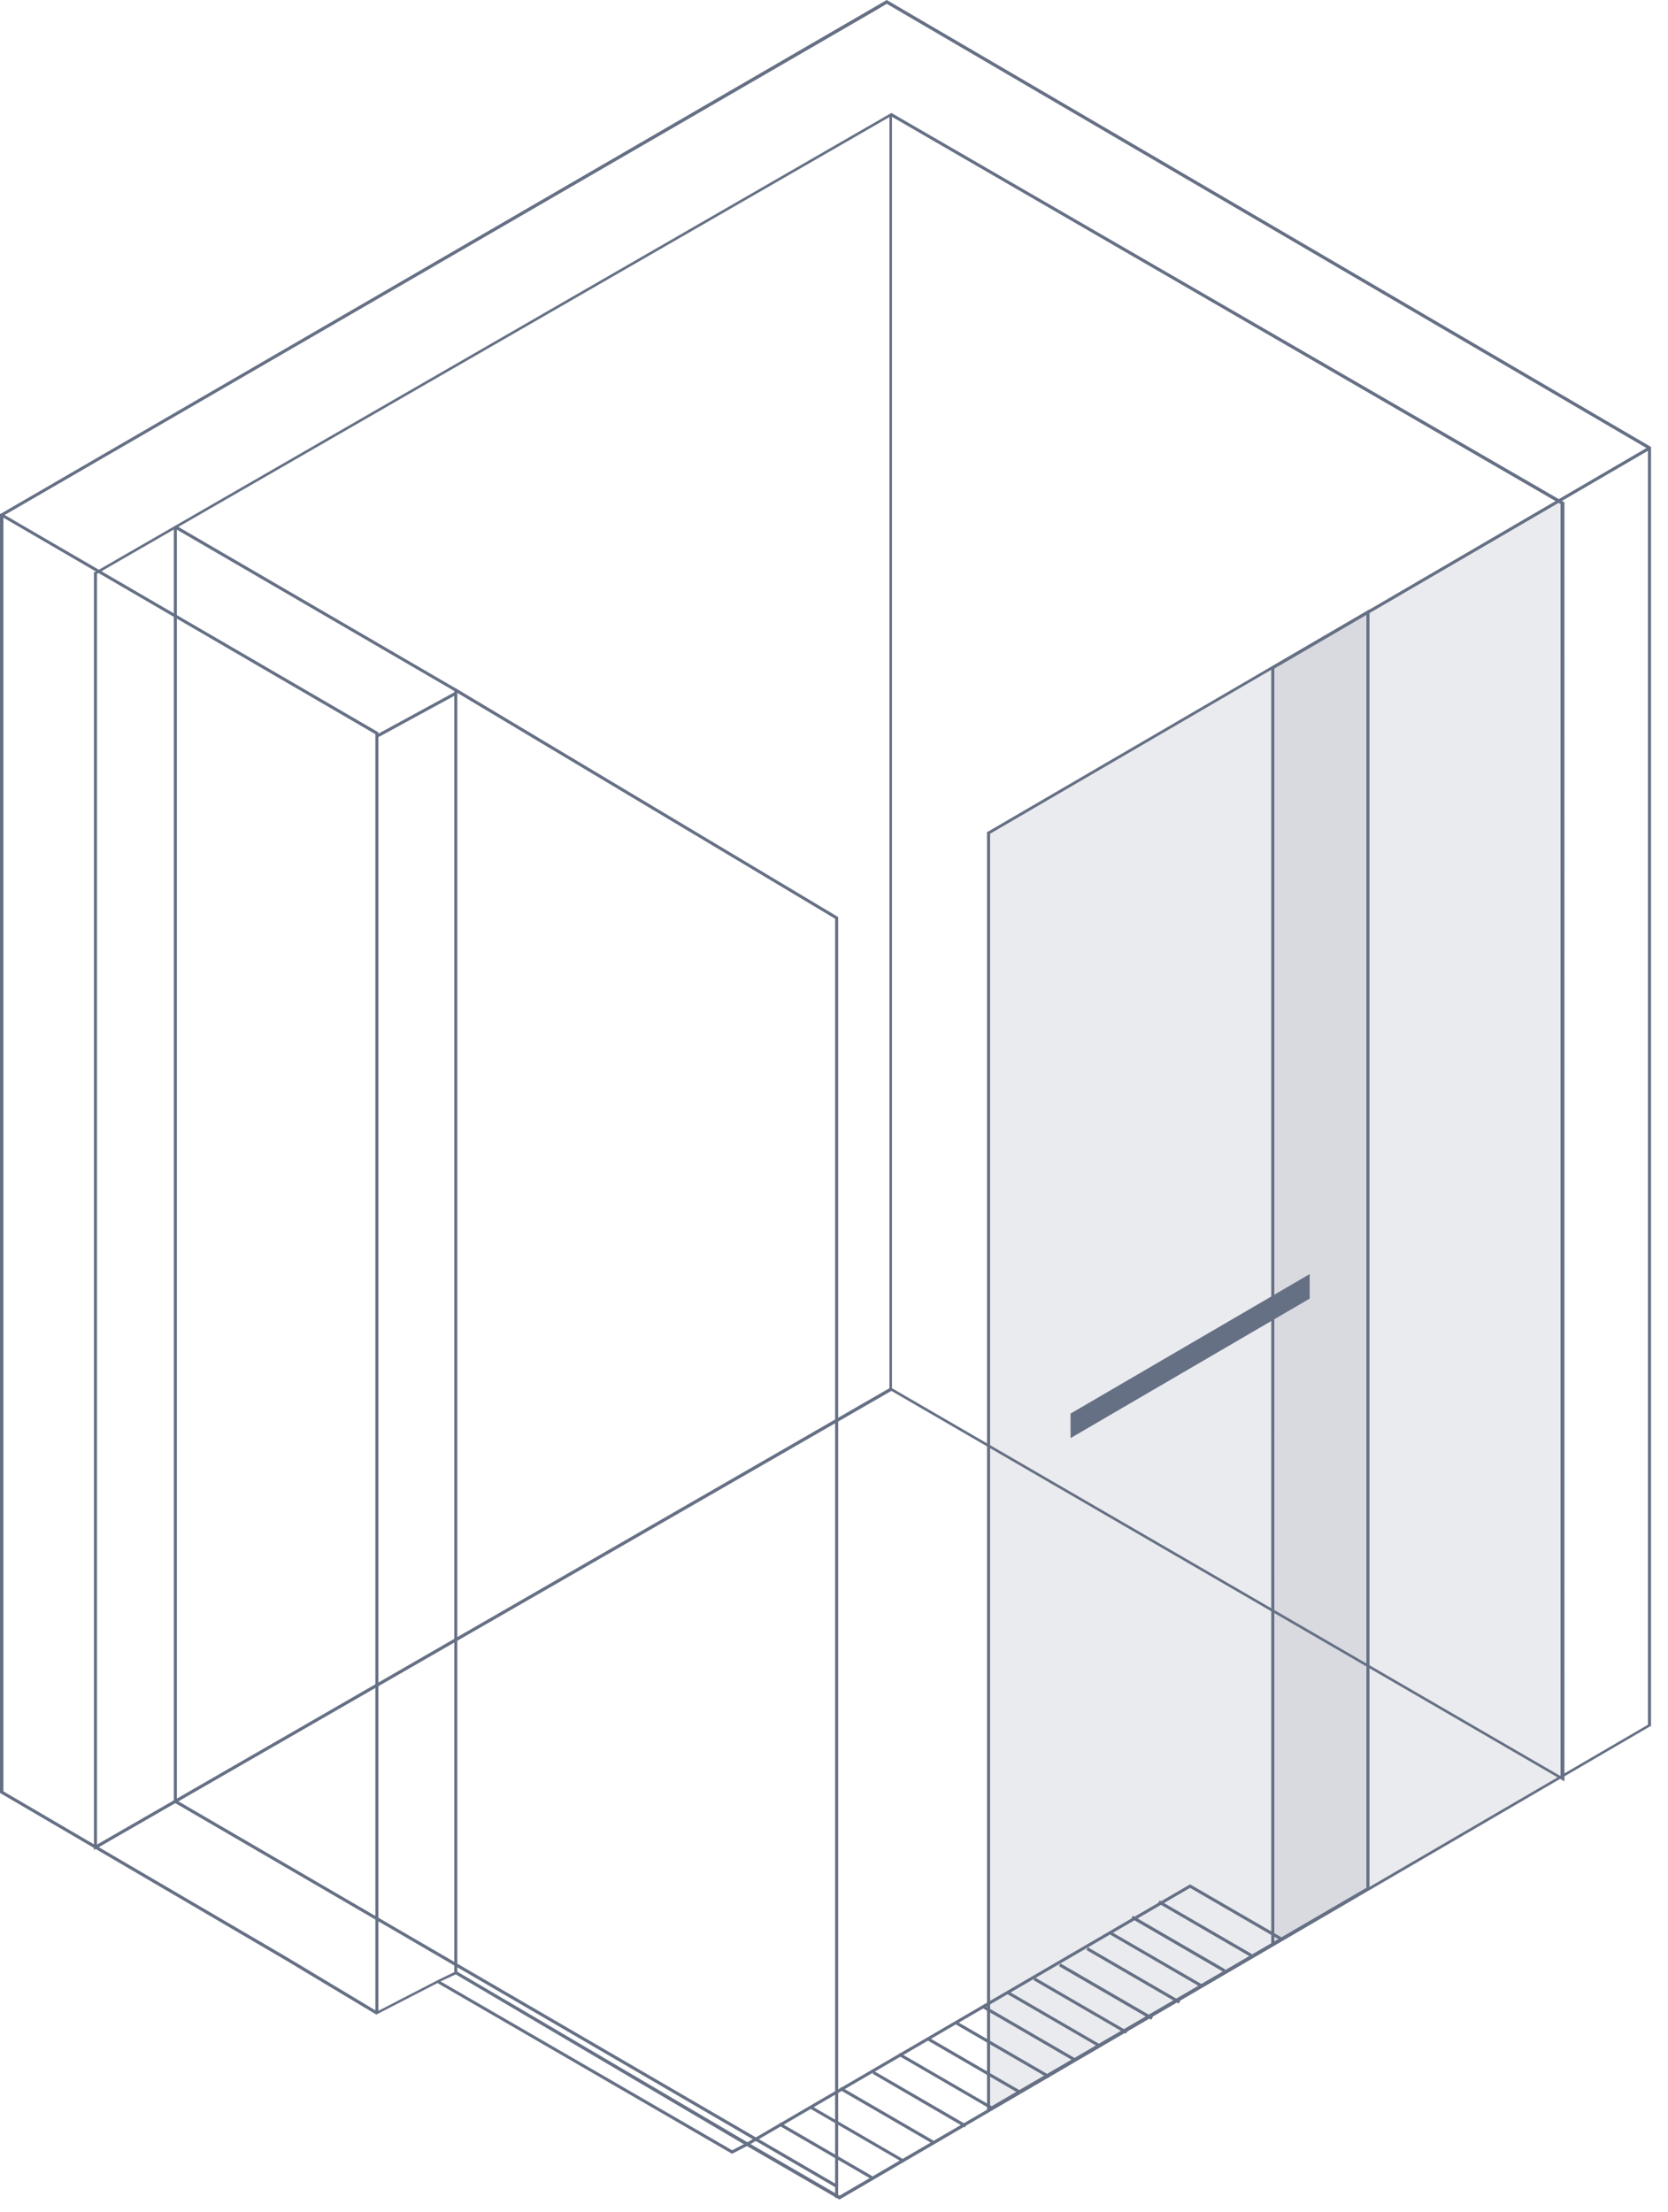 <svg width="92" height="122" viewBox="0 0 92 122" fill="none" xmlns="http://www.w3.org/2000/svg">
<path d="M46.298 121.306L41.157 118.331L25.136 108.887L24.299 109.278L20.778 111.093H20.737L15.765 108.111L0 98.882V28.333H0.041L48.908 0L91.064 24.65V95.206H91.016L46.298 121.306ZM25.149 108.718H25.189L41.252 118.162L46.304 121.09L90.895 95.118V24.758L48.908 0.209L48.322 0.56L0.189 28.441V98.795L15.873 107.969L20.805 110.931L24.238 109.157L25.149 108.718Z" fill="#667085"/>
<path d="M40.375 118.783L40.334 118.756L24.117 109.359L24.198 109.217L40.382 118.587L41.164 118.183L65.638 103.922L70.772 106.897L70.691 107.045L65.638 104.117L41.245 118.331L40.375 118.783Z" fill="#667085"/>
<path d="M70.286 107.274H70.118V36.779L70.158 36.752L90.936 24.636L91.023 24.785L70.286 36.873V107.274Z" fill="#667085"/>
<path d="M71.737 71.136V71.332L59.547 78.442V78.246L71.737 71.136Z" fill="#667085" stroke="#667085" stroke-miterlimit="10"/>
<path d="M5.181 102.026V31.551H5.228L49.145 6.24H49.185L86.288 27.706V98.242L86.159 98.167L49.165 76.708L5.181 102.026ZM5.35 31.645V101.729L49.057 76.56V6.456L5.35 31.645ZM49.198 76.56L86.072 97.951V27.793L49.198 6.442V76.56Z" fill="#667085"/>
<path d="M66.266 109.615L61.172 106.66L61.26 106.519L66.347 109.467L66.266 109.615Z" fill="#667085"/>
<path d="M67.494 108.759L62.4 105.804L62.488 105.655L67.581 108.61L67.494 108.759Z" fill="#667085"/>
<path d="M68.971 107.915L63.878 104.961L63.959 104.812L69.052 107.767L68.971 107.915Z" fill="#667085"/>
<path d="M65.018 110.499L59.925 107.544L60.005 107.396L65.099 110.351L65.018 110.499Z" fill="#667085"/>
<path d="M63.5 111.389L58.407 108.435L58.494 108.286L63.588 111.241L63.5 111.389Z" fill="#667085"/>
<path d="M62.097 112.158L57.003 109.204L57.091 109.062L62.184 112.017L62.097 112.158Z" fill="#667085"/>
<path d="M60.64 112.921L55.546 109.966L55.634 109.824L60.727 112.779L60.64 112.921Z" fill="#667085"/>
<path d="M59.291 113.703L54.197 110.749L54.278 110.6L59.371 113.555L59.291 113.703Z" fill="#667085"/>
<path d="M57.82 114.607L52.727 111.653L52.807 111.504L57.901 114.459L57.82 114.607Z" fill="#667085"/>
<path d="M56.221 115.464L51.128 112.509L51.209 112.361L56.302 115.316L56.221 115.464Z" fill="#667085"/>
<path d="M54.636 116.314L49.542 113.359L49.63 113.218L54.723 116.172L54.636 116.314Z" fill="#667085"/>
<path d="M53.219 117.326L48.126 114.364L48.213 114.223L53.307 117.178L53.219 117.326Z" fill="#667085"/>
<path d="M51.404 118.203L46.311 115.248L46.392 115.1L51.485 118.055L51.404 118.203Z" fill="#667085"/>
<path d="M49.819 119.269L44.726 116.314L44.807 116.172L49.9 119.127L49.819 119.269Z" fill="#667085"/>
<path d="M48.038 120.166L42.945 117.211L43.026 117.063L48.119 120.018L48.038 120.166Z" fill="#667085"/>
<path d="M20.872 111.025H20.703V40.489L0.047 28.468L0.128 28.326L20.872 40.388V111.025Z" fill="#667085"/>
<path d="M25.223 108.819H25.055V38.108L9.627 29.136L9.714 28.987L25.223 38.014V108.819Z" fill="#667085"/>
<path d="M46.102 120.645L9.586 99.395V29.062H9.755V99.294L46.19 120.497L46.102 120.645Z" fill="#667085"/>
<path d="M25.152 38.13L20.797 40.502L20.878 40.65L25.232 38.279L25.152 38.13Z" fill="#667085"/>
<path d="M54.44 116.496V45.873H54.48L75.535 33.608V104.205H75.494L54.44 116.496ZM54.609 45.981V116.206L75.366 104.111V33.878L54.609 45.981Z" fill="#667085"/>
<path d="M46.23 121.212H46.061V50.669L25.095 38.135L25.183 37.987L46.23 50.575V121.212Z" fill="#667085"/>
<path opacity="0.14" d="M75.454 33.737L54.528 45.933V116.354L75.454 104.158V33.737Z" fill="#667085"/>
<path opacity="0.14" d="M70.205 36.826L85.971 27.631L86.186 27.76L86.153 97.972L70.185 107.234L70.205 36.826Z" fill="#667085"/>
</svg>
